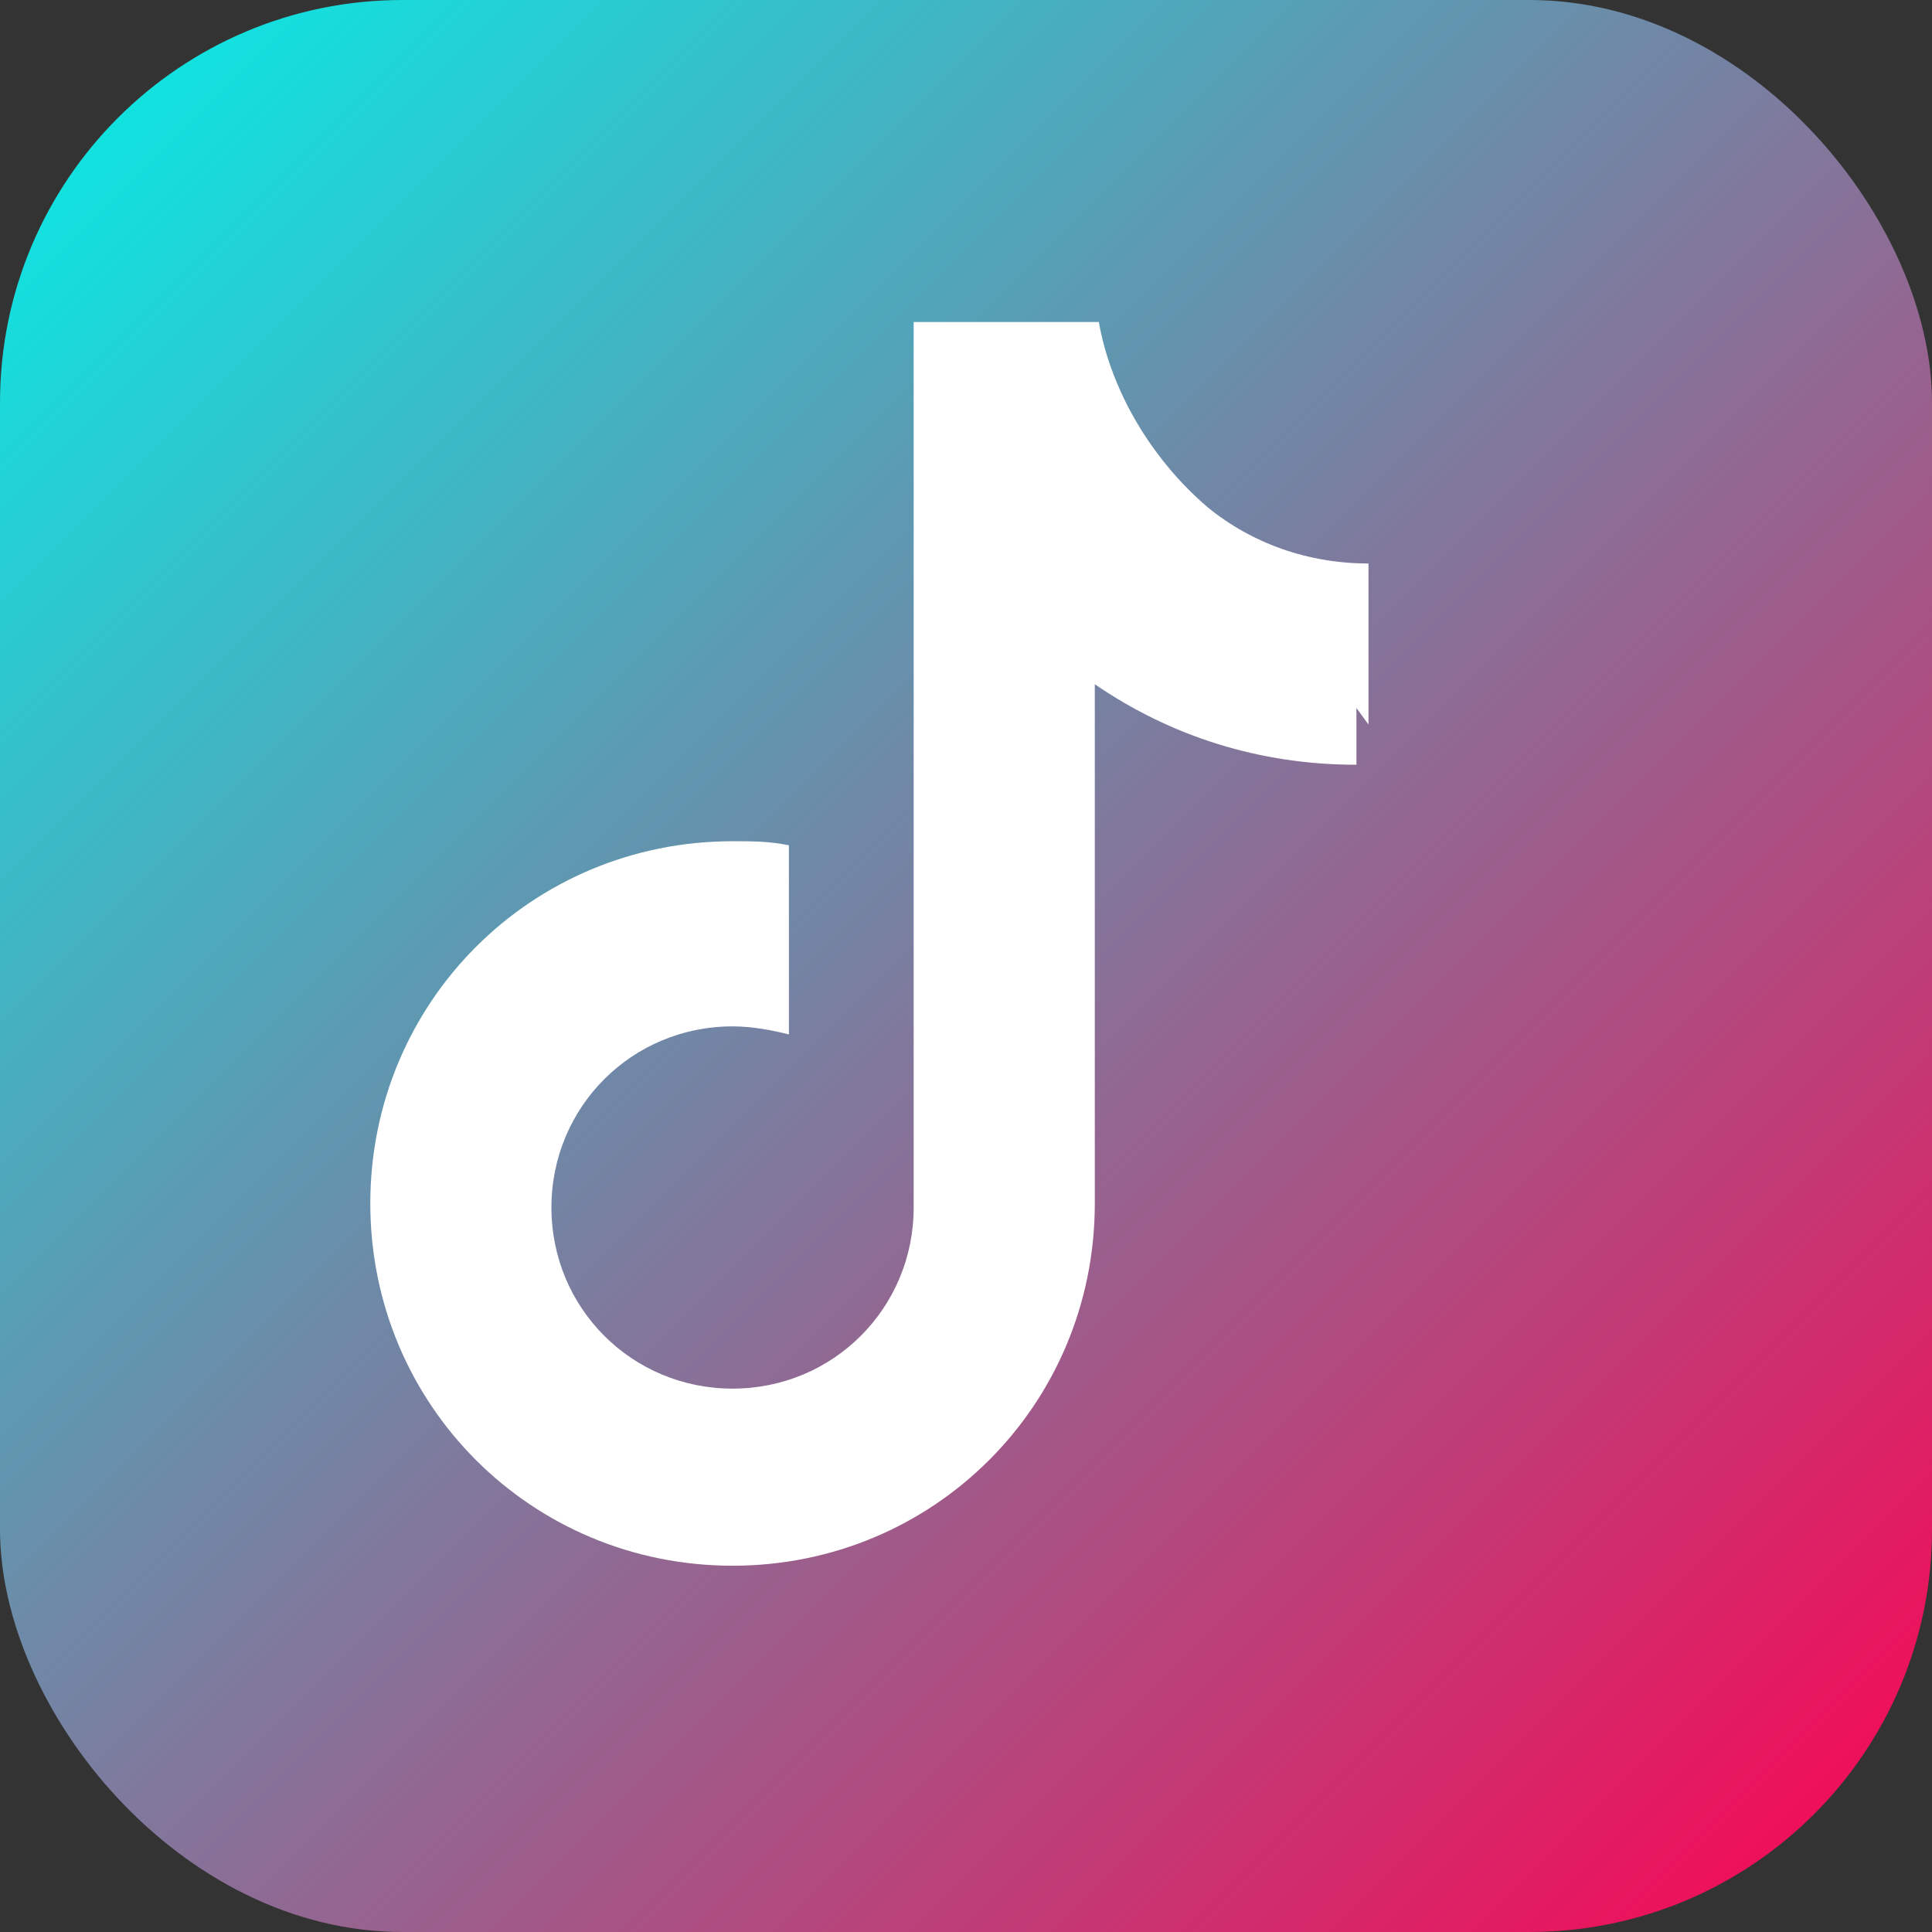 <svg xmlns="http://www.w3.org/2000/svg" viewBox="0 0 48 48">
  <rect x="0" y="0" width="48" height="48" fill="#333333" stroke="none"/>
  <defs>
    <linearGradient id="tiktok-gradient" x1="0%" y1="0%" x2="100%" y2="100%">
      <stop offset="0%" style="stop-color:#00f2ea;stop-opacity:1" />
      <stop offset="100%" style="stop-color:#ff0050;stop-opacity:1" />
    </linearGradient>
  </defs>
  <rect width="48" height="48" rx="10" fill="url(#tiktok-gradient)"/>
  <path d="M34 18v-4c-1.5 0-2.9-.5-4-1.4-1.4-1.2-2.4-2.9-2.7-4.6h-4.6v22c0 2.5-2 4.5-4.5 4.5s-4.5-2-4.5-4.5 2-4.5 4.5-4.5c.5 0 1 .1 1.4.2v-4.7c-.5-.1-.9-.1-1.4-.1-5 0-9 4-9 9s4 9 9 9 9-4 9-9V17c1.9 1.3 4.1 2 6.5 2v-4.6c-.9 0-1.8-.2-2.7-.5z" fill="#ffffff"/>
</svg>
